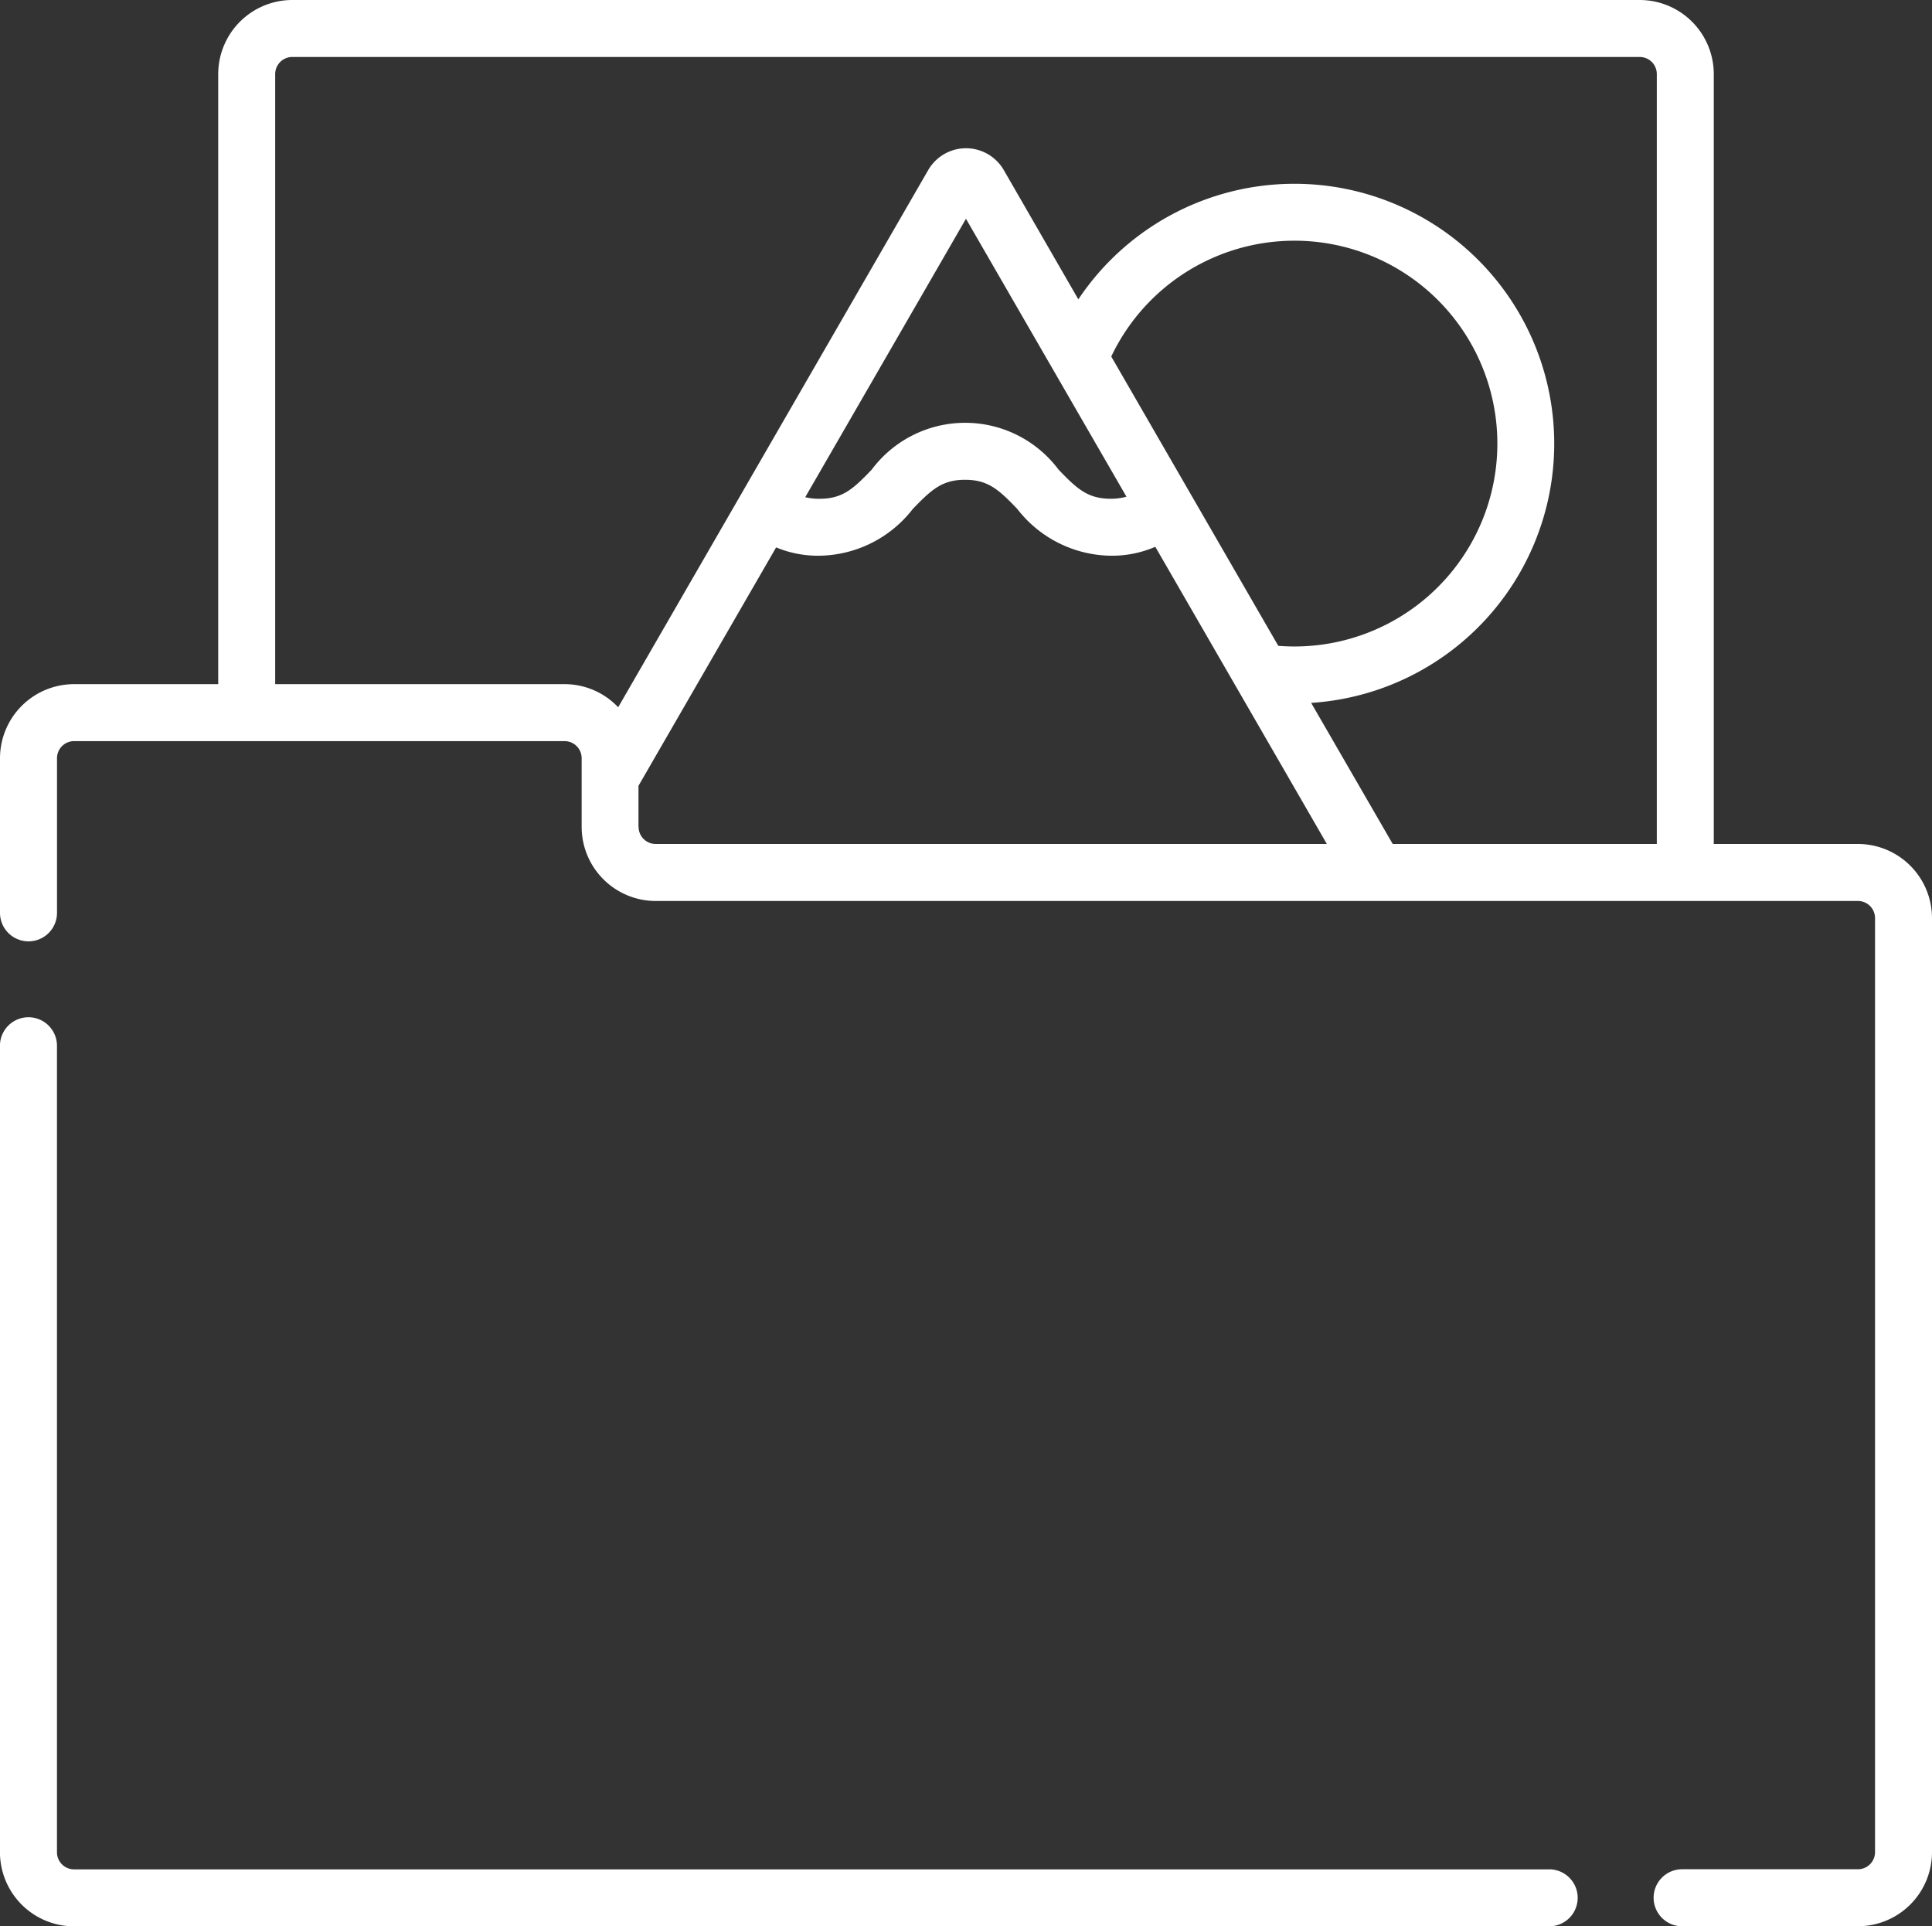 <svg xmlns="http://www.w3.org/2000/svg" width="50.836" height="50.682" viewBox="0 0 50.836 50.682">
  <rect x="0" y="0" width="50.836" height="50.682" fill="#333333" stroke="none"/>
  <g id="archive" transform="translate(0 -0.77)">
    <path id="Tracé_80" data-name="Tracé 80" d="M40.763,291.018H1.949a.45.45,0,0,1-.45-.45V269.349a.749.749,0,1,0-1.5,0v21.219a1.951,1.951,0,0,0,1.949,1.949H40.763a.75.75,0,0,0,0-1.5Z" transform="translate(0 -241.065)" fill="#fff"/>
    <path id="Tracé_81" data-name="Tracé 81" d="M48.887,22.975H45.094V2.719A1.951,1.951,0,0,0,43.145.77H7.691A1.951,1.951,0,0,0,5.742,2.719V18.77H1.949A1.951,1.951,0,0,0,0,20.719v4.068a.749.749,0,1,0,1.5,0V20.719a.45.45,0,0,1,.45-.45H14.855a.45.45,0,0,1,.45.45v1.807a1.951,1.951,0,0,0,1.949,1.949H48.887a.45.45,0,0,1,.45.45V49.5a.45.45,0,0,1-.45.45H44.261a.749.749,0,0,0,0,1.5h4.626A1.951,1.951,0,0,0,50.836,49.5V24.924a1.951,1.951,0,0,0-1.949-1.949ZM14.855,18.77H7.241V2.719a.45.45,0,0,1,.45-.45H43.145a.45.45,0,0,1,.45.45V22.975H36.646L34.5,19.263A6.836,6.836,0,1,0,28.374,8.646l-1.961-3.4a1.148,1.148,0,0,0-1.99,0L16.266,19.378a1.942,1.942,0,0,0-1.411-.608ZM29.64,13.838a1.5,1.5,0,0,1-.413.054c-.61,0-.891-.264-1.375-.768a3.068,3.068,0,0,0-4.913,0c-.484.505-.765.769-1.376.769a1.542,1.542,0,0,1-.375-.042l4.229-7.325Zm-.4-3.688a5.338,5.338,0,1,1,4.821,7.629c-.142,0-.284-.006-.426-.017ZM16.8,22.525v-1.08l3.622-6.273a2.867,2.867,0,0,0,1.138.219,3.162,3.162,0,0,0,2.458-1.23c.484-.5.765-.768,1.375-.768s.891.264,1.375.768a3.161,3.161,0,0,0,2.457,1.23,2.856,2.856,0,0,0,1.174-.235l4.514,7.819H17.253a.45.45,0,0,1-.45-.45Z" transform="translate(0)" fill="#fff"/>
  </g>
</svg>

